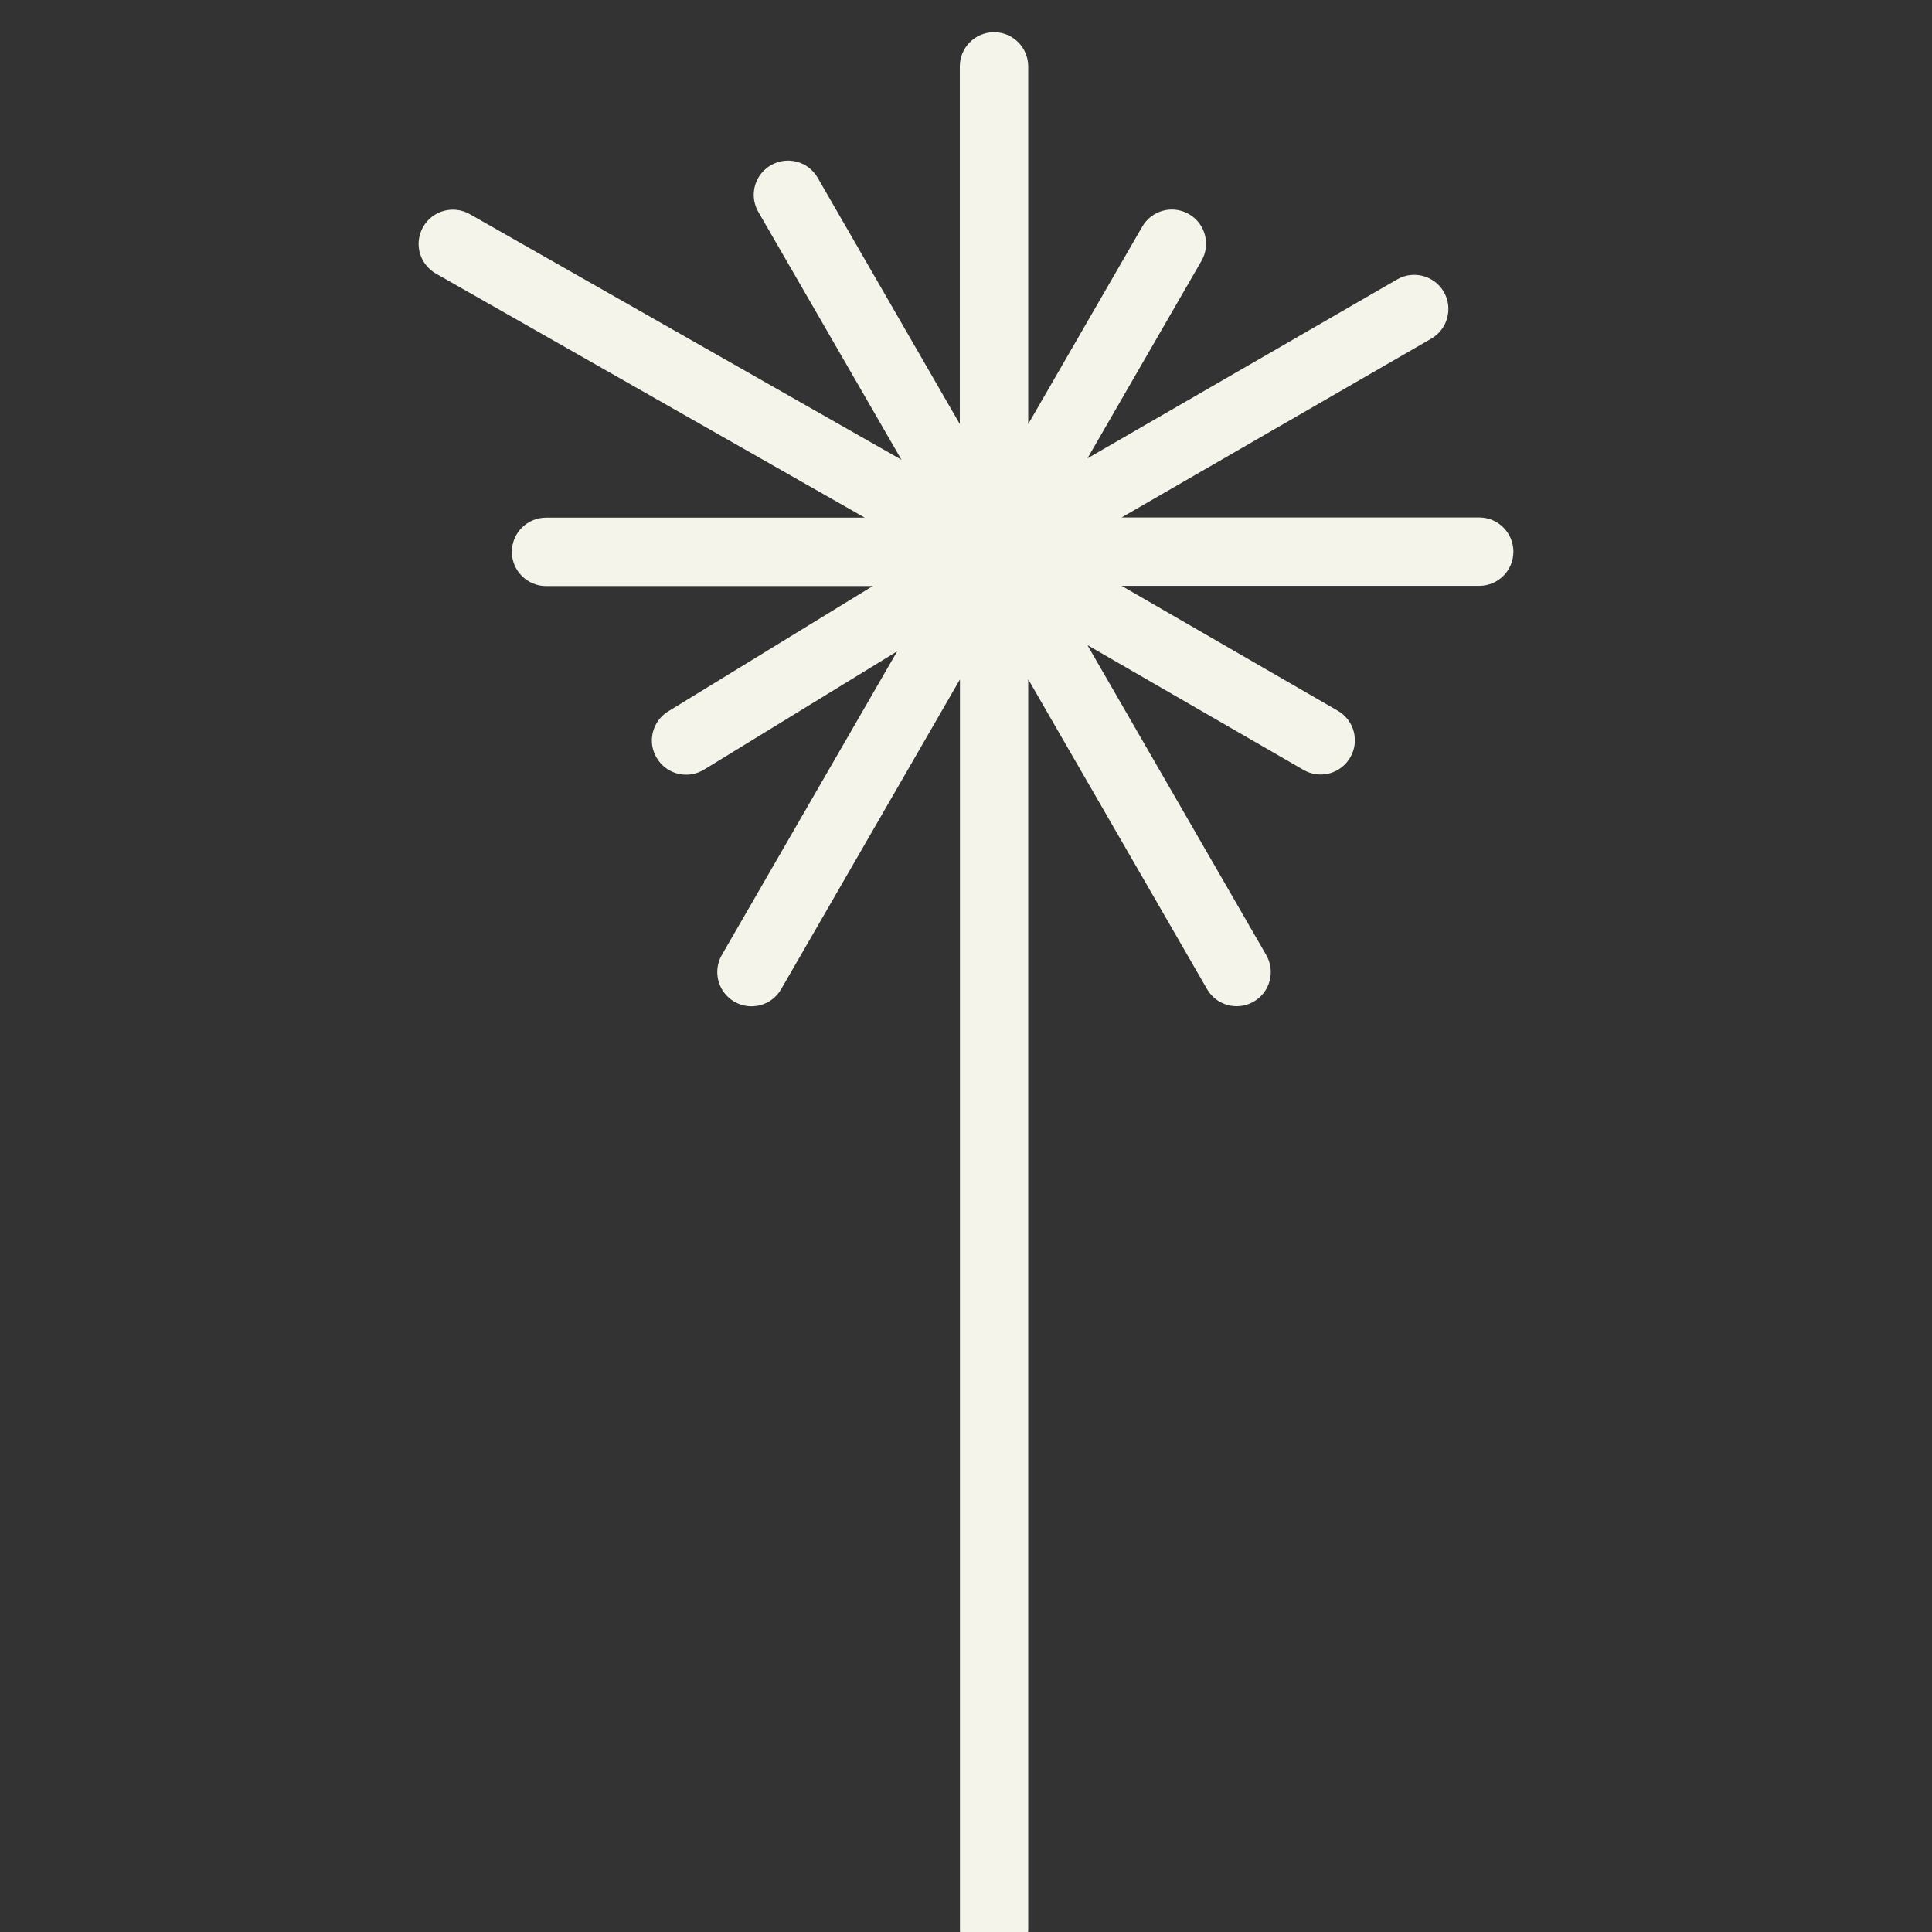 <svg xmlns="http://www.w3.org/2000/svg" version="1.1" viewBox="0 0 30 30">
  <rect x="0" y="0" width="30" height="30" fill="#333333" stroke="none"/>
  <g fill="none" fill-rule="evenodd" stroke="none" stroke-width="1" class="Icons/30px/Laser/Alternative">
    <path fill="#F5F4EA" fill-rule="nonzero" d="M29.466,14.534 L11.835,14.534 L10.048,14.534 L14.859,11.757 C15.113,11.611 15.2,11.286 15.053,11.032 C14.908,10.78 14.583,10.691 14.328,10.839 L9.517,13.615 L11.455,10.259 C11.603,10.005 11.515,9.68 11.262,9.534 C11.008,9.385 10.683,9.473 10.537,9.726 L8.597,13.084 L8.597,7.531 C8.597,7.238 8.36,7 8.066,7 C7.773,7 7.535,7.238 7.535,7.531 L7.535,13.084 L4.758,8.274 C4.612,8.022 4.287,7.934 4.033,8.08 C3.78,8.226 3.692,8.552 3.839,8.805 L6.617,13.614 L3.55,11.843 C3.295,11.697 2.97,11.785 2.825,12.038 C2.678,12.292 2.765,12.617 3.019,12.763 L6.085,14.534 L0.531,14.534 C0.238,14.534 0,14.771 0,15.065 C0,15.358 0.238,15.596 0.531,15.596 L6.085,15.596 L2.259,17.804 C2.006,17.95 1.918,18.275 2.066,18.53 C2.164,18.7 2.342,18.796 2.526,18.796 C2.617,18.796 2.708,18.772 2.792,18.724 L6.639,16.502 L2.825,23.205 C2.68,23.46 2.769,23.785 3.024,23.93 C3.108,23.976 3.197,24 3.286,24 C3.47,24 3.649,23.903 3.748,23.732 L7.538,17.072 L7.538,22.021 C7.538,22.314 7.775,22.552 8.069,22.552 C8.362,22.552 8.6,22.313 8.6,22.021 L8.6,16.948 L10.546,20.124 C10.647,20.288 10.821,20.378 11,20.378 C11.094,20.378 11.19,20.351 11.276,20.298 C11.526,20.146 11.605,19.819 11.451,19.568 L9.613,16.568 L14.328,19.291 C14.412,19.339 14.503,19.362 14.594,19.362 C14.777,19.362 14.956,19.267 15.054,19.097 C15.202,18.843 15.114,18.517 14.861,18.371 L10.05,15.594 L11.836,15.594 L29.469,15.594 C29.762,15.594 30,15.357 30,15.063 C30,14.77 29.76,14.534 29.466,14.534 Z" class="laser-alt" transform="rotate(90 15 15.5)"/>
  </g>
</svg>
